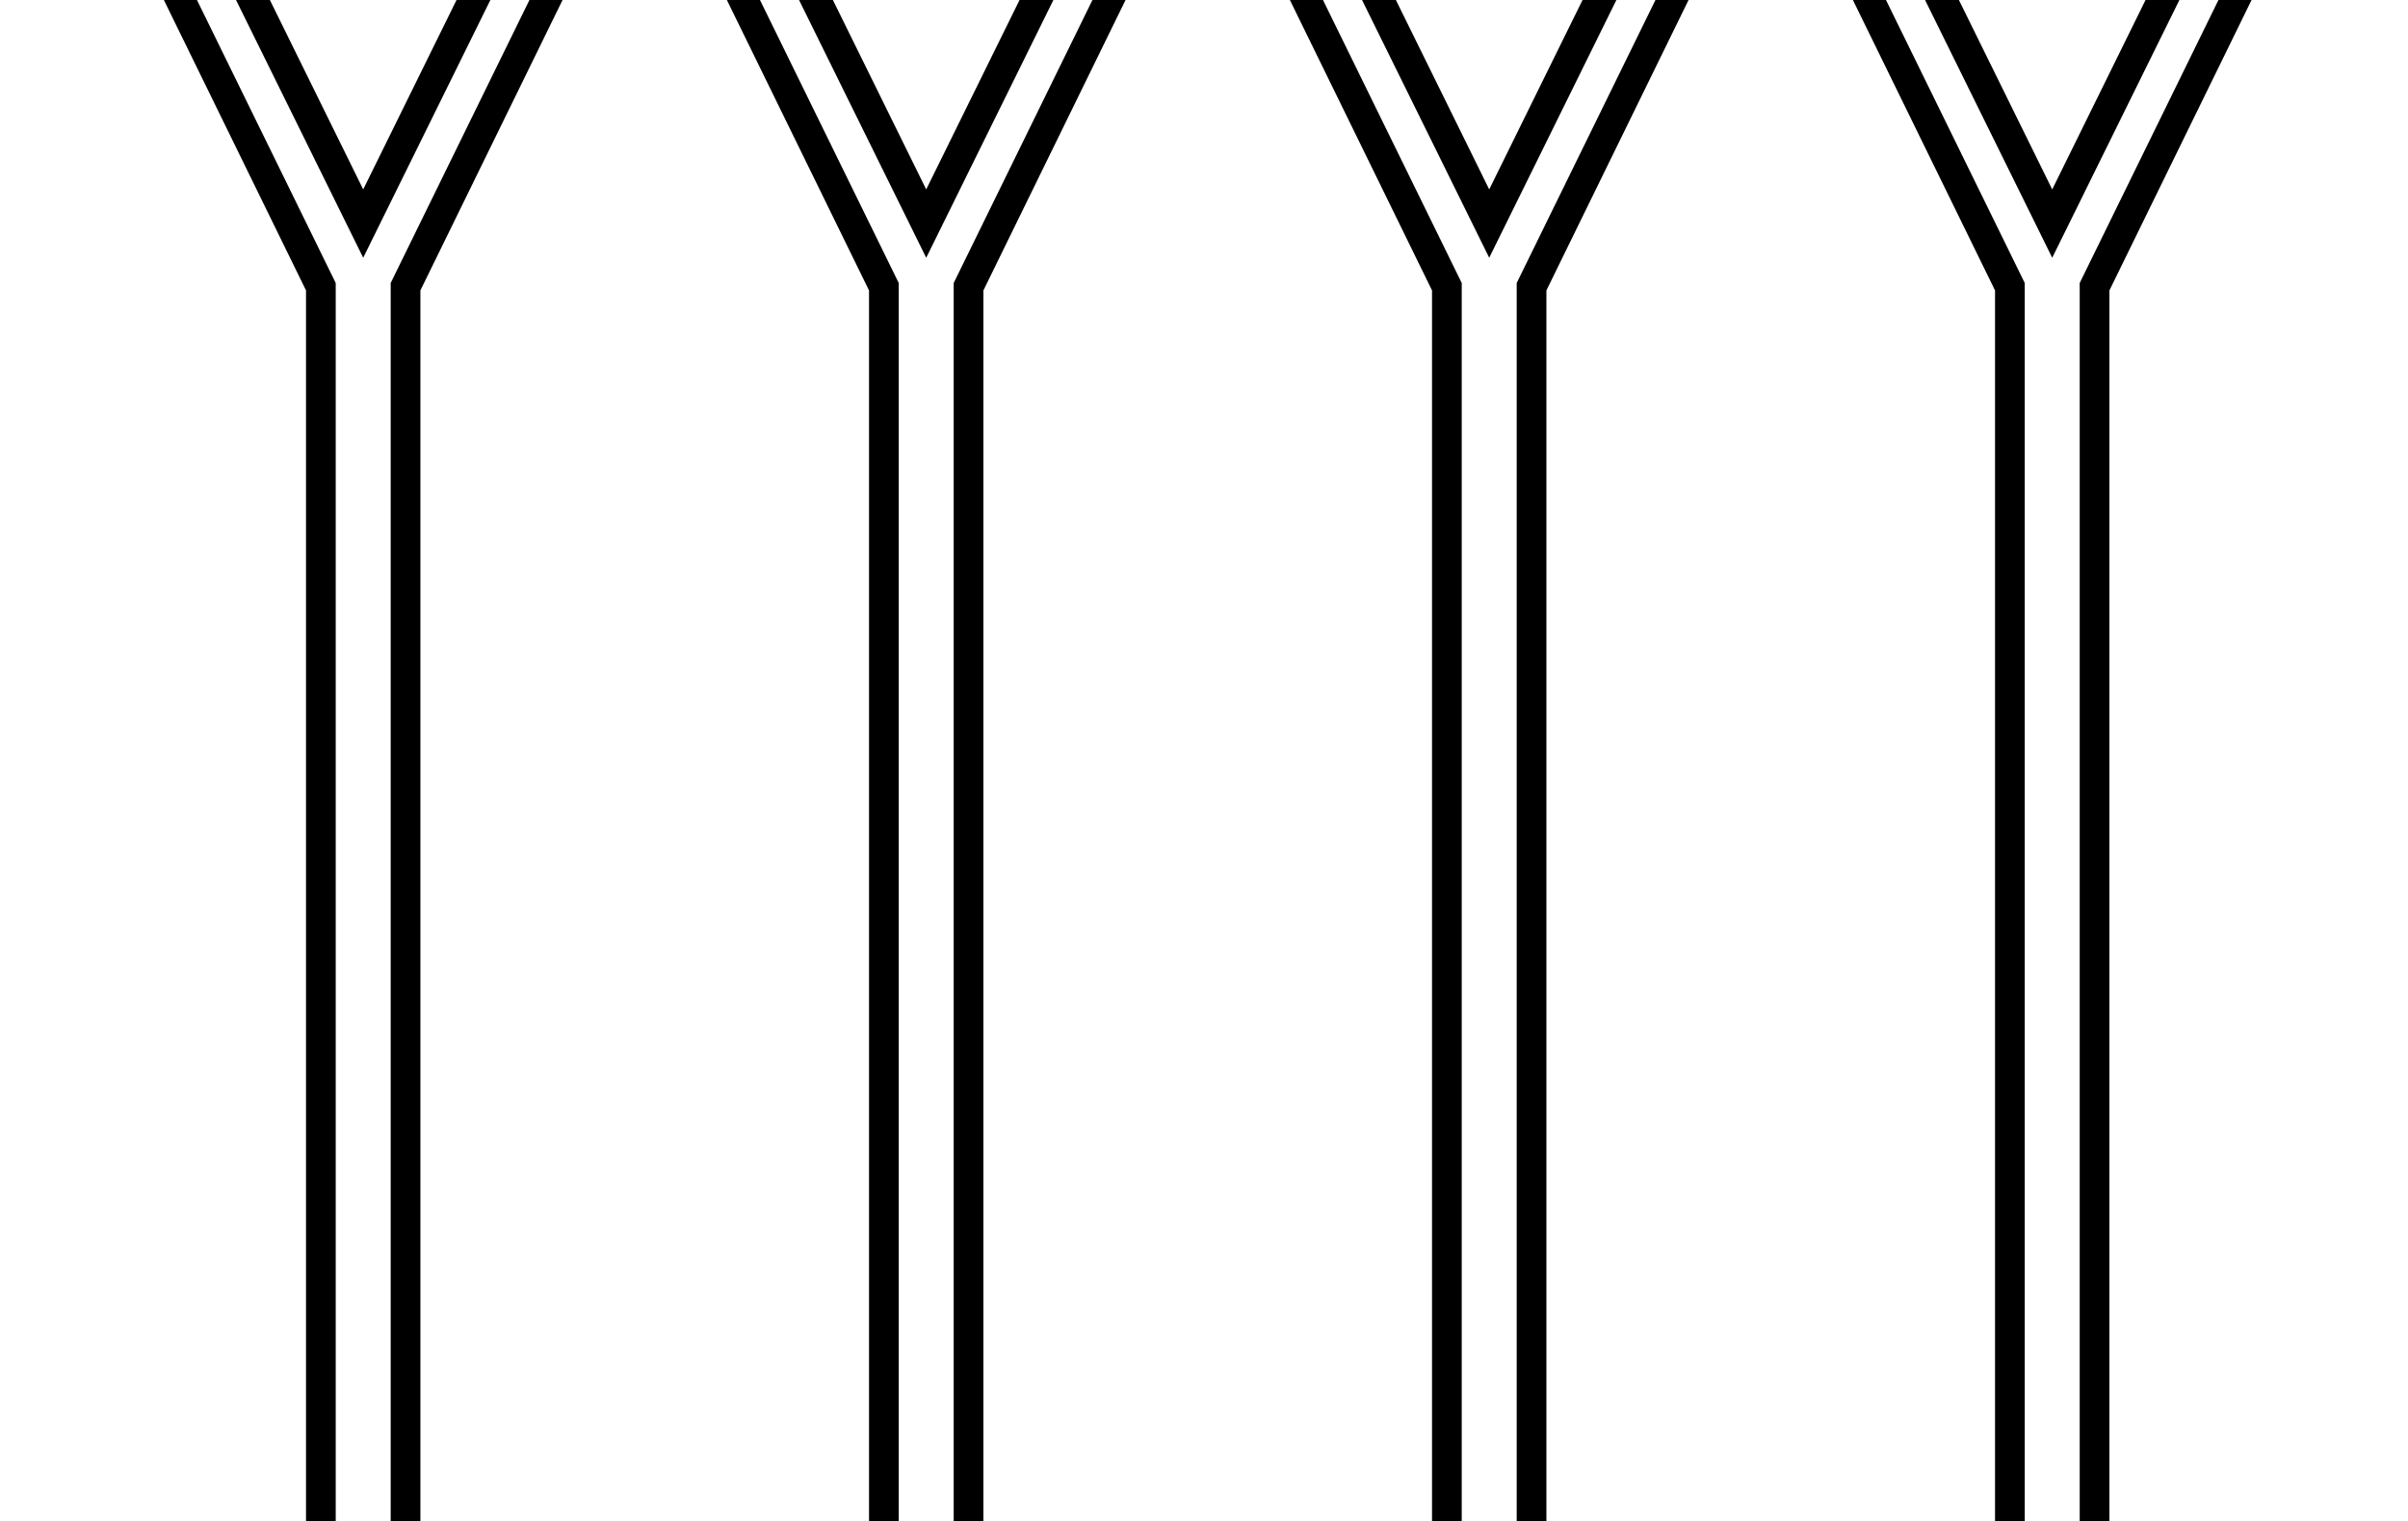<?xml version="1.0" standalone="no"?>
<!DOCTYPE svg PUBLIC "-//W3C//DTD SVG 1.1//EN" "http://www.w3.org/Graphics/SVG/1.1/DTD/svg11.dtd" >
<svg xmlns="http://www.w3.org/2000/svg" xmlns:xlink="http://www.w3.org/1999/xlink" version="1.1" viewBox="-10 0 3242 2048">
  <g transform="matrix(1 0 0 -1 0 1638)">
   <path fill="currentColor"
d="M516 -482v1739l278 567h-52l-263 -533l-263 533h-52l278 -567v-1739h74zM402 -522v1769l-302 617h142l237 -481l237 481h142l-302 -617v-1769h-154zM1274 -482v1739l278 567h-52l-263 -533l-263 533h-52l278 -567v-1739h74zM1160 -522v1769l-302 617h142l237 -481
l237 481h142l-302 -617v-1769h-154zM2032 -482v1739l278 567h-52l-263 -533l-263 533h-52l278 -567v-1739h74zM1918 -522v1769l-302 617h142l237 -481l237 481h142l-302 -617v-1769h-154zM2790 -482v1739l278 567h-52l-263 -533l-263 533h-52l278 -567v-1739h74zM2676 -522
v1769l-302 617h142l237 -481l237 481h142l-302 -617v-1769h-154z" />
  </g>

</svg>
